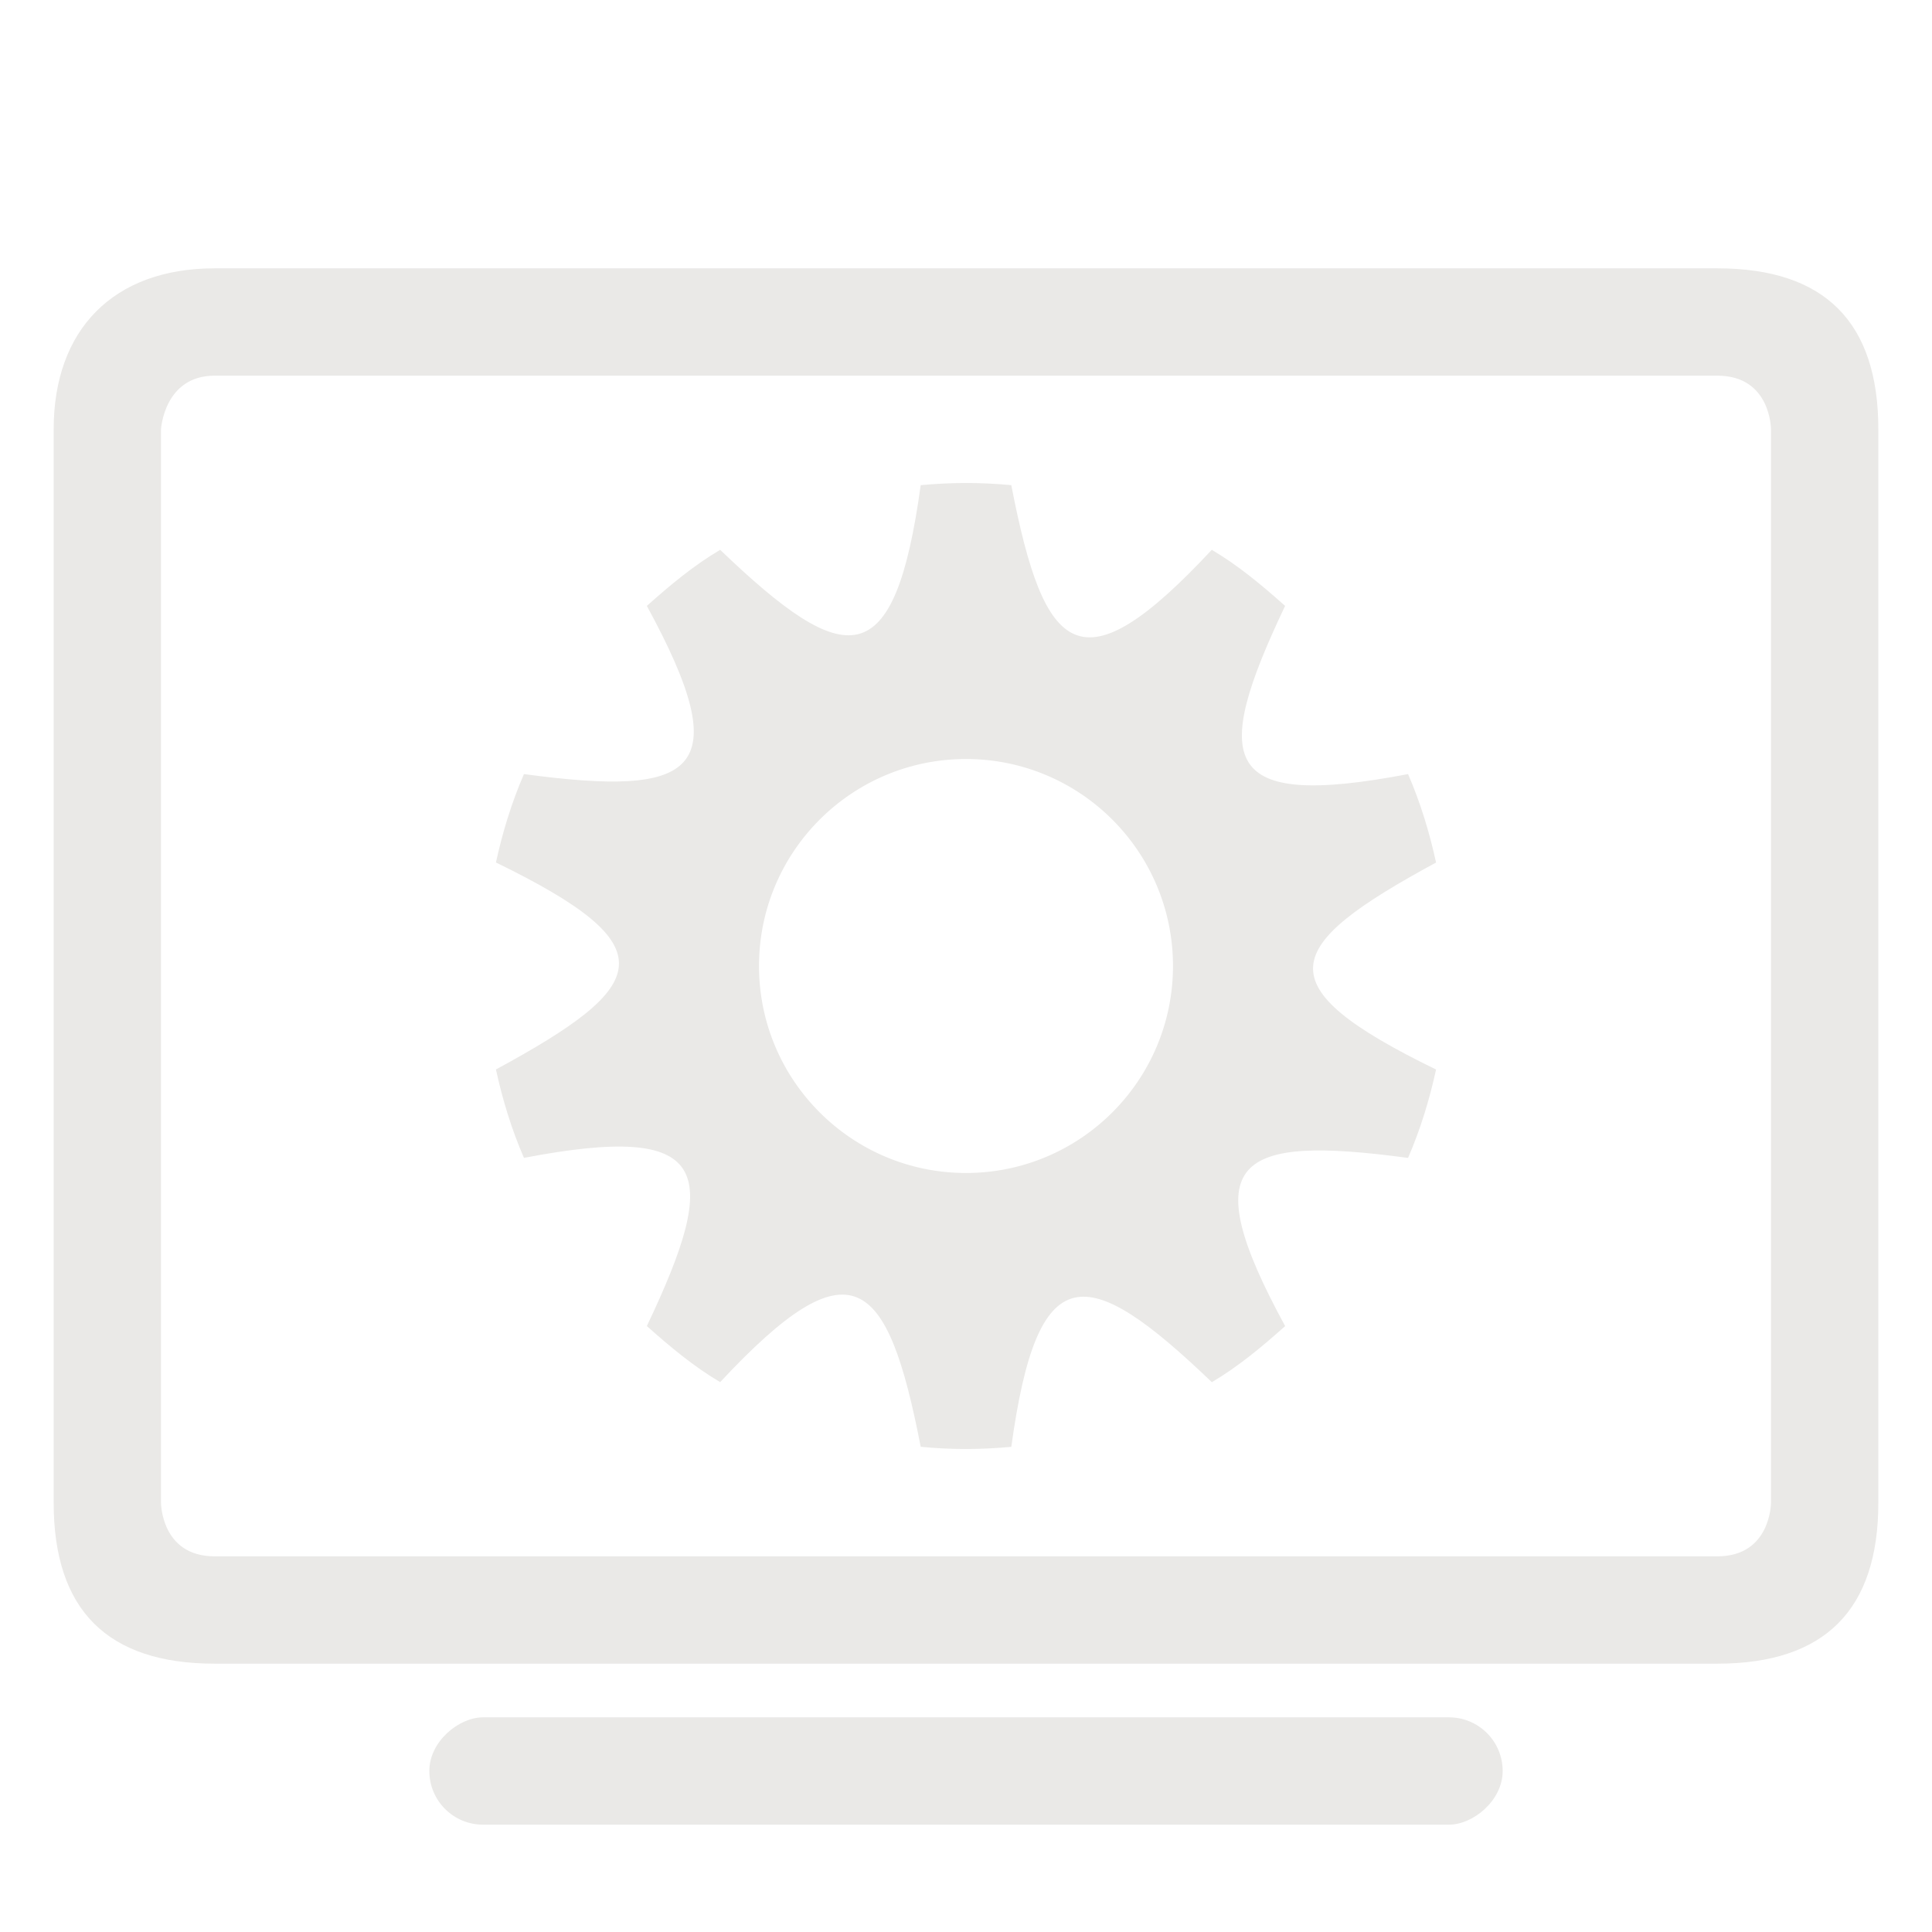 <?xml version="1.0" encoding="UTF-8" standalone="no"?>
<!-- Created with Inkscape (http://www.inkscape.org/) -->

<svg
   xmlns:dc="http://purl.org/dc/elements/1.1/"
   xmlns:cc="http://creativecommons.org/ns#"
   xmlns:rdf="http://www.w3.org/1999/02/22-rdf-syntax-ns#"
   xmlns:svg="http://www.w3.org/2000/svg"
   xmlns="http://www.w3.org/2000/svg"
   xmlns:sodipodi="http://sodipodi.sourceforge.net/DTD/sodipodi-0.dtd"
   xmlns:inkscape="http://www.inkscape.org/namespaces/inkscape"
   width="36"
   height="36"
   id="svg2985"
   version="1.1"
   inkscape:version="0.48.4 r9939"
   sodipodi:docname="desktop-settings-light_36.svg">
  <defs
     id="defs2987" />
  <sodipodi:namedview
     id="base"
     pagecolor="#777777"
     bordercolor="#666666"
     borderopacity="1.0"
     inkscape:pageopacity="0.46666667"
     inkscape:pageshadow="2"
     inkscape:zoom="11"
     inkscape:cx="14.530563"
     inkscape:cy="8.1596323"
     inkscape:current-layer="layer1"
     showgrid="true"
     inkscape:document-units="px"
     inkscape:grid-bbox="true"
     inkscape:window-width="1301"
     inkscape:window-height="744"
     inkscape:window-x="65"
     inkscape:window-y="24"
     inkscape:window-maximized="1">
    <inkscape:grid
       type="xygrid"
       id="grid2982"
       empspacing="5"
       visible="true"
       enabled="true"
       snapvisiblegridlinesonly="true" />
  </sodipodi:namedview>
  <g
     id="layer1"
     inkscape:label="Layer 1"
     inkscape:groupmode="layer"
     transform="translate(0,-28)">
    <path
       style="font-size:medium;font-style:normal;font-variant:normal;font-weight:normal;font-stretch:normal;text-indent:0;text-align:start;text-decoration:none;line-height:normal;letter-spacing:normal;word-spacing:normal;text-transform:none;direction:ltr;block-progression:tb;writing-mode:lr-tb;text-anchor:start;baseline-shift:baseline;color:#000000;fill:#eae9e7;fill-opacity:1;stroke:none;stroke-width:2;marker:none;visibility:visible;display:inline;overflow:visible;enable-background:accumulate;font-family:Sans;-inkscape-font-specification:Sans"
       d="m 4,33 c -1.889,0 -3,1.143 -3,3 l 0,20 c 0,2 1,3 3,3 l 28,0 c 2,0 3,-1 3,-3 l 0,-20 c 0,-2 -1,-3 -3,-3 z m 0,2 28,0 c 1,0 1,1 1,1 l 0,20 c 0,0 1.3e-5,1 -1,1 L 4,57 C 3,57 3,56 3,56 L 3,36 c 0,0 0.056,-1 1,-1 z"
       id="rect2984"
       inkscape:connector-curvature="0"
       sodipodi:nodetypes="sssssssssssccssccs" />
    <rect
       ry="1"
       rx="1"
       y="-28"
       x="60"
       height="20"
       width="2"
       id="rect3802"
       style="fill:#eae9e7;fill-opacity:1;stroke:none"
       transform="matrix(0,1,-1,0,0,0)" />
    <path
       id="path35543-6-4"
       d="m 18,37 c -0.284,0 -0.567,0.015 -0.844,0.04 -0.488,3.542 -1.384,3.462 -3.737,1.205 -0.5,0.296 -0.935,0.661 -1.366,1.045 1.701,3.121 0.911,3.564 -2.29,3.134 -0.228,0.526 -0.397,1.075 -0.522,1.647 3.208,1.563 2.901,2.284 0,3.857 0.125,0.572 0.294,1.122 0.522,1.647 3.49,-0.666 3.678,0.215 2.29,3.134 0.431,0.384 0.866,0.749 1.366,1.045 2.444,-2.622 3.118,-1.983 3.737,1.205 C 17.433,54.986 17.716,55 18,55 c 0.284,0 0.567,-0.015 0.844,-0.04 0.488,-3.542 1.384,-3.462 3.737,-1.205 0.5,-0.296 0.935,-0.661 1.366,-1.045 -1.701,-3.121 -0.911,-3.564 2.29,-3.134 0.228,-0.526 0.397,-1.075 0.522,-1.647 -3.208,-1.563 -2.901,-2.284 0,-3.857 C 26.634,43.499 26.465,42.95 26.237,42.424 22.747,43.09 22.559,42.209 23.946,39.29 23.515,38.906 23.08,38.541 22.58,38.245 20.137,40.867 19.462,40.229 18.844,37.04 18.567,37.014 18.284,37 18,37 z m 0,5.143 c 2.13,0 3.857,1.727 3.857,3.857 0,2.13 -1.727,3.857 -3.857,3.857 -2.13,0 -3.857,-1.727 -3.857,-3.857 0,-2.13 1.727,-3.857 3.857,-3.857 z"
       style="color:#000000;fill:#eae9e7;fill-opacity:1;fill-rule:nonzero;stroke:none;marker:none;visibility:visible;display:inline;overflow:visible;enable-background:accumulate"
       inkscape:connector-curvature="0"
       sodipodi:nodetypes="sccccccccccsccccccccccssssss" />
  </g>
</svg>
